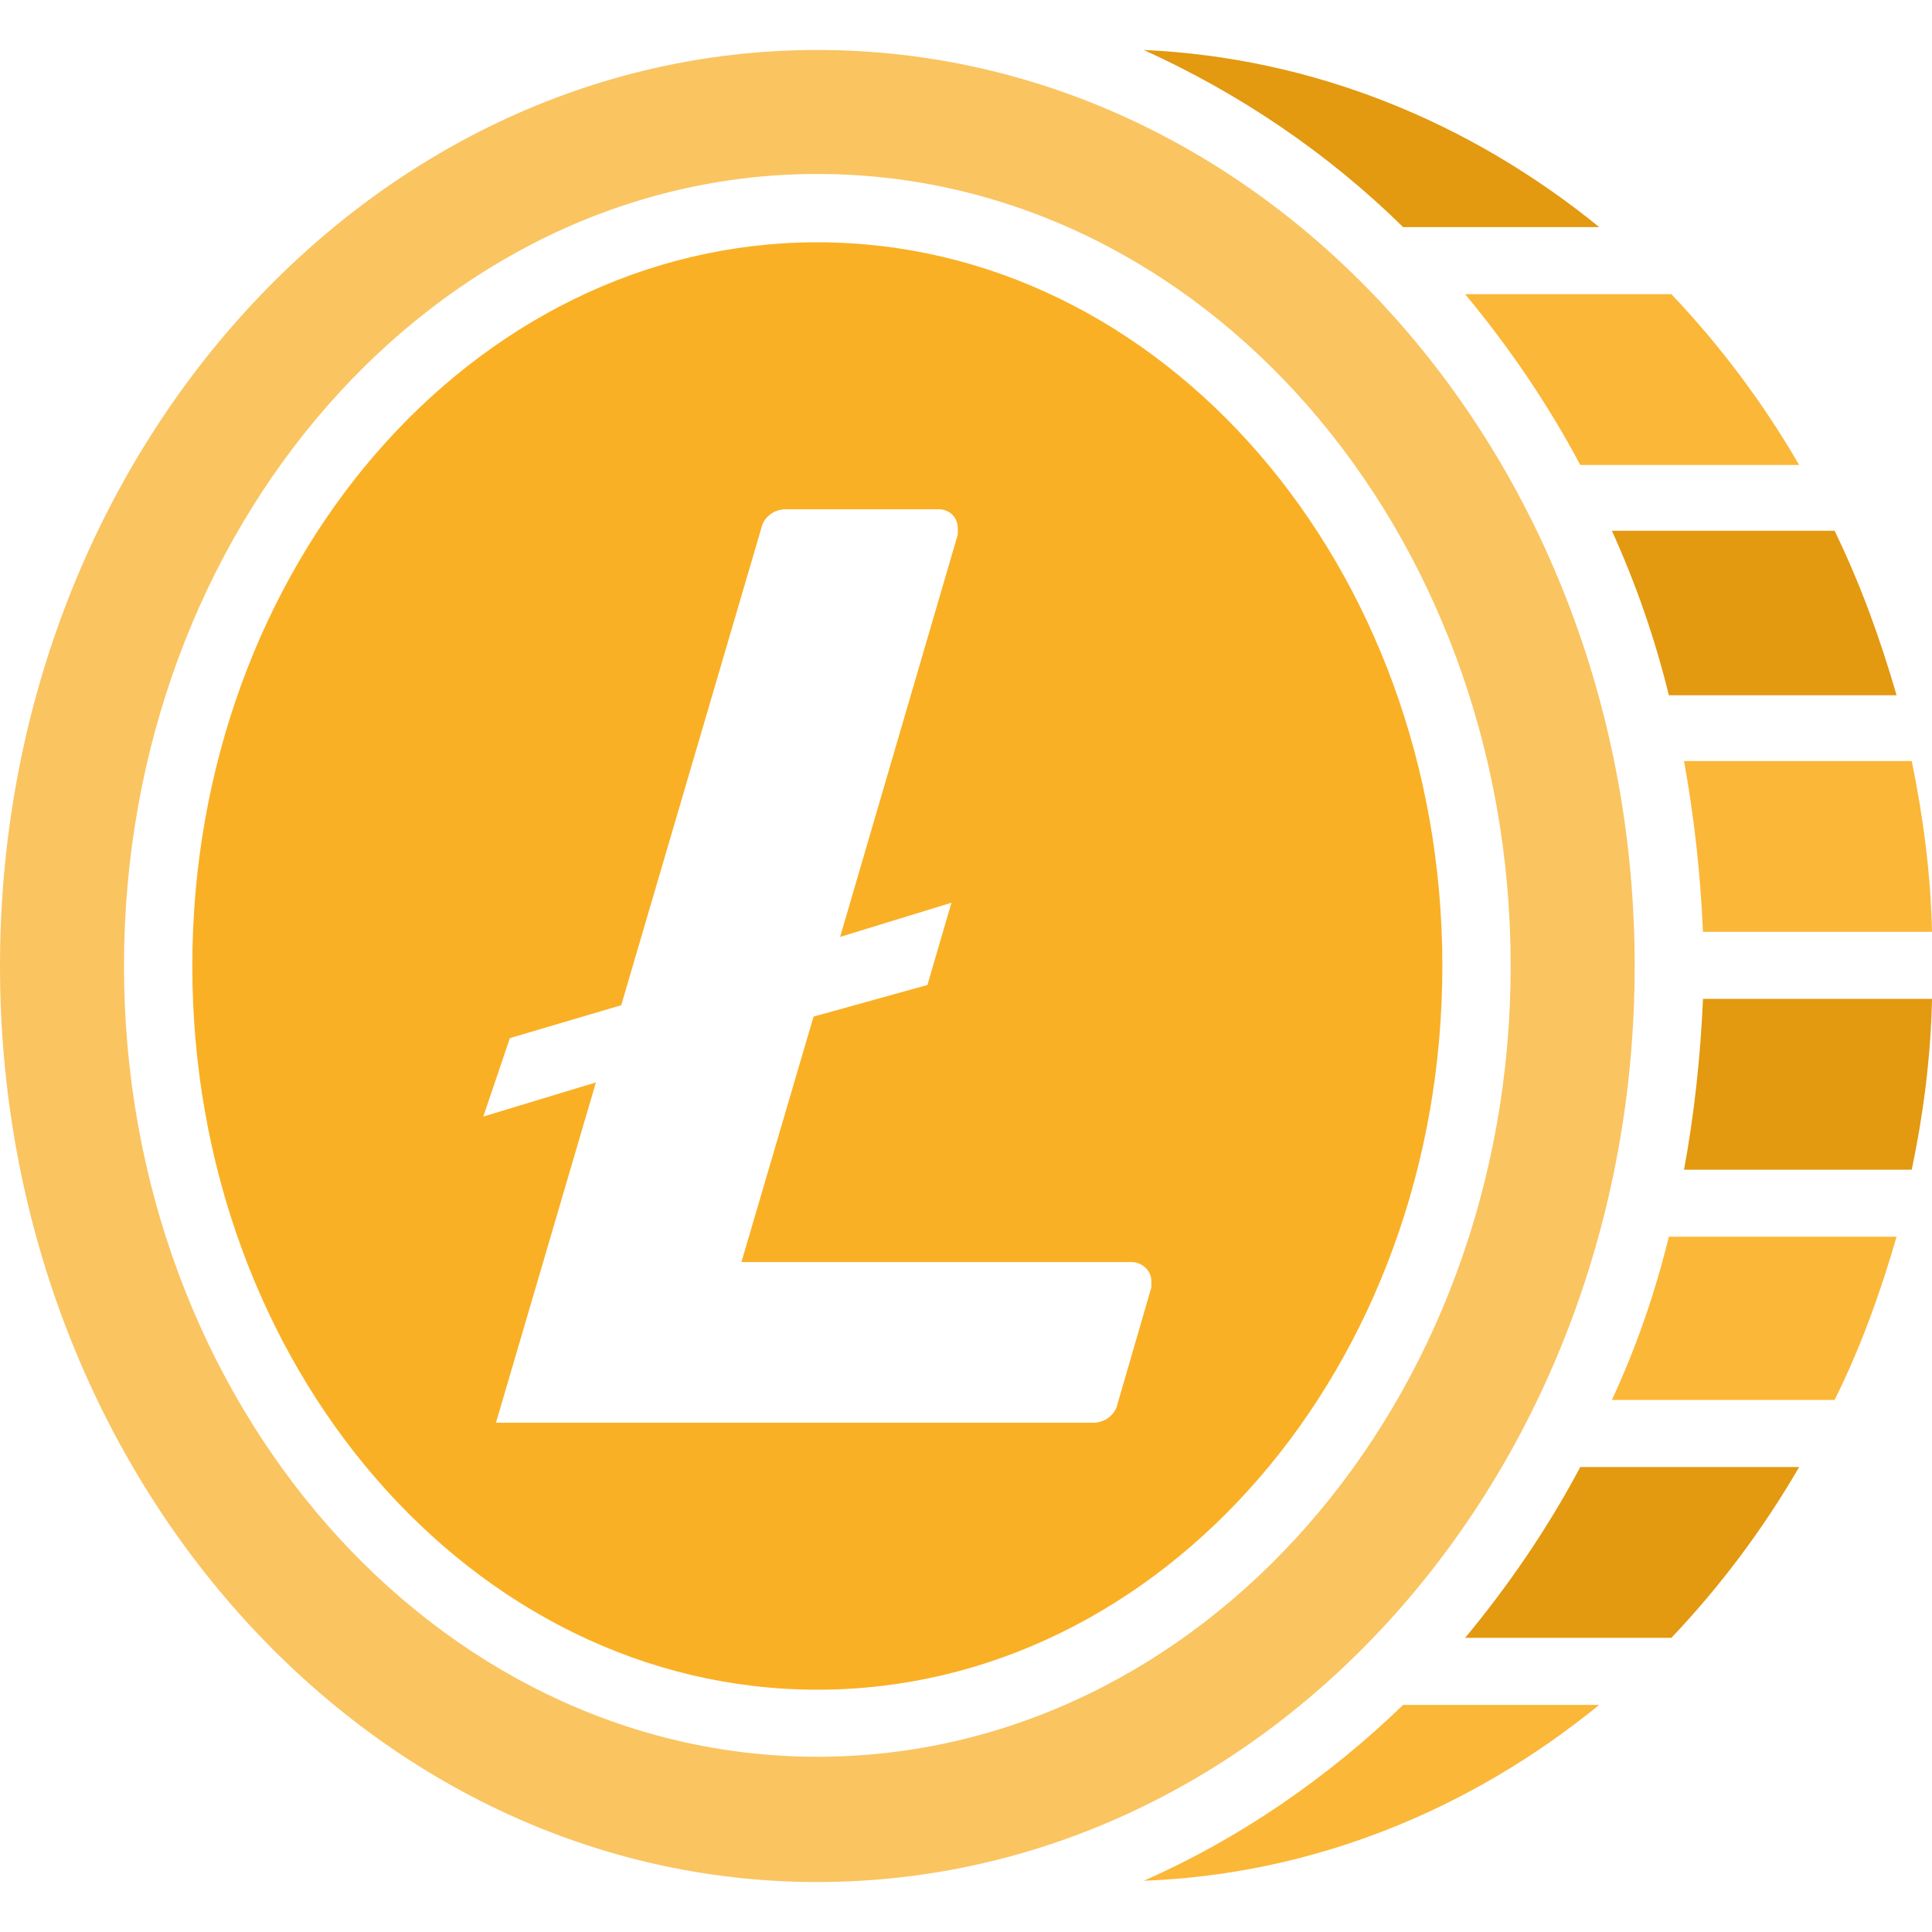 <svg xmlns="http://www.w3.org/2000/svg" version="1.1" xmlns:xlink="http://www.w3.org/1999/xlink" width="512" height="512" x="0" y="0" viewBox="0 0 15.27 14.48" style="enable-background:new 0 0 512 512" xml:space="preserve" fill-rule="evenodd" class=""><g><path fill="#fbb738" d="M12.64 13.08c-1.02.83-2.26 1.34-3.6 1.39.75-.33 1.45-.81 2.05-1.39z" opacity="1" data-original="#fbb738" class=""></path><path fill="#e39910" d="M14.22 11.2c-.29.5-.63.95-1.01 1.35h-1.63c.34-.41.65-.86.91-1.35z" opacity="1" data-original="#e39910"></path><path fill="#fbb738" d="M14.99 9.38c-.13.45-.29.89-.49 1.29h-1.76c.19-.41.34-.84.45-1.29z" opacity="1" data-original="#fbb738" class=""></path><path fill="#e39910" d="M15.27 7.5c-.01.47-.07.92-.16 1.35h-1.8c.08-.43.13-.89.15-1.35z" opacity="1" data-original="#e39910"></path><path fill="#fbb738" d="M15.11 5.62c.09.44.15.89.16 1.35h-1.81c-.02-.46-.07-.91-.15-1.35z" opacity="1" data-original="#fbb738" class=""></path><path fill="#e39910" d="M14.5 3.8c.2.41.36.85.49 1.3h-1.8c-.11-.45-.26-.88-.45-1.3z" opacity="1" data-original="#e39910"></path><path fill="#fbb738" d="M13.21 1.93c.38.4.72.85 1.01 1.35h-1.73c-.26-.49-.57-.94-.91-1.35z" opacity="1" data-original="#fbb738" class=""></path><path fill="#e39910" d="M9.04 0c1.34.06 2.58.57 3.6 1.4h-1.55C10.49.81 9.79.34 9.04 0z" opacity="1" data-original="#e39910"></path><path fill="#fac461" d="M6.46 0c3.57 0 6.46 3.24 6.46 7.24s-2.89 7.24-6.46 7.24S0 11.24 0 7.24 2.89 0 6.46 0zm0 .98c3.03 0 5.48 2.8 5.48 6.26 0 3.45-2.45 6.25-5.48 6.25-3.02 0-5.48-2.8-5.48-6.25C.98 3.78 3.44.98 6.46.98z" opacity="1" data-original="#fac461" class=""></path><path fill="#fab025" d="M6.46 1.52c2.73 0 4.94 2.56 4.94 5.72s-2.21 5.72-4.94 5.72-4.94-2.56-4.94-5.72 2.21-5.72 4.94-5.72zm-.03 6.12-.57 1.94h3.08c.09 0 .16.07.16.15v.05l-.27.93c-.02.08-.1.14-.19.14H3.92l.79-2.69-.89.27.21-.62.88-.26 1.11-3.78c.02-.08.1-.14.19-.14h1.21c.08 0 .15.06.15.15v.05l-.93 3.18.88-.27-.19.65z" opacity="1" data-original="#fab025" class=""></path></g></svg>